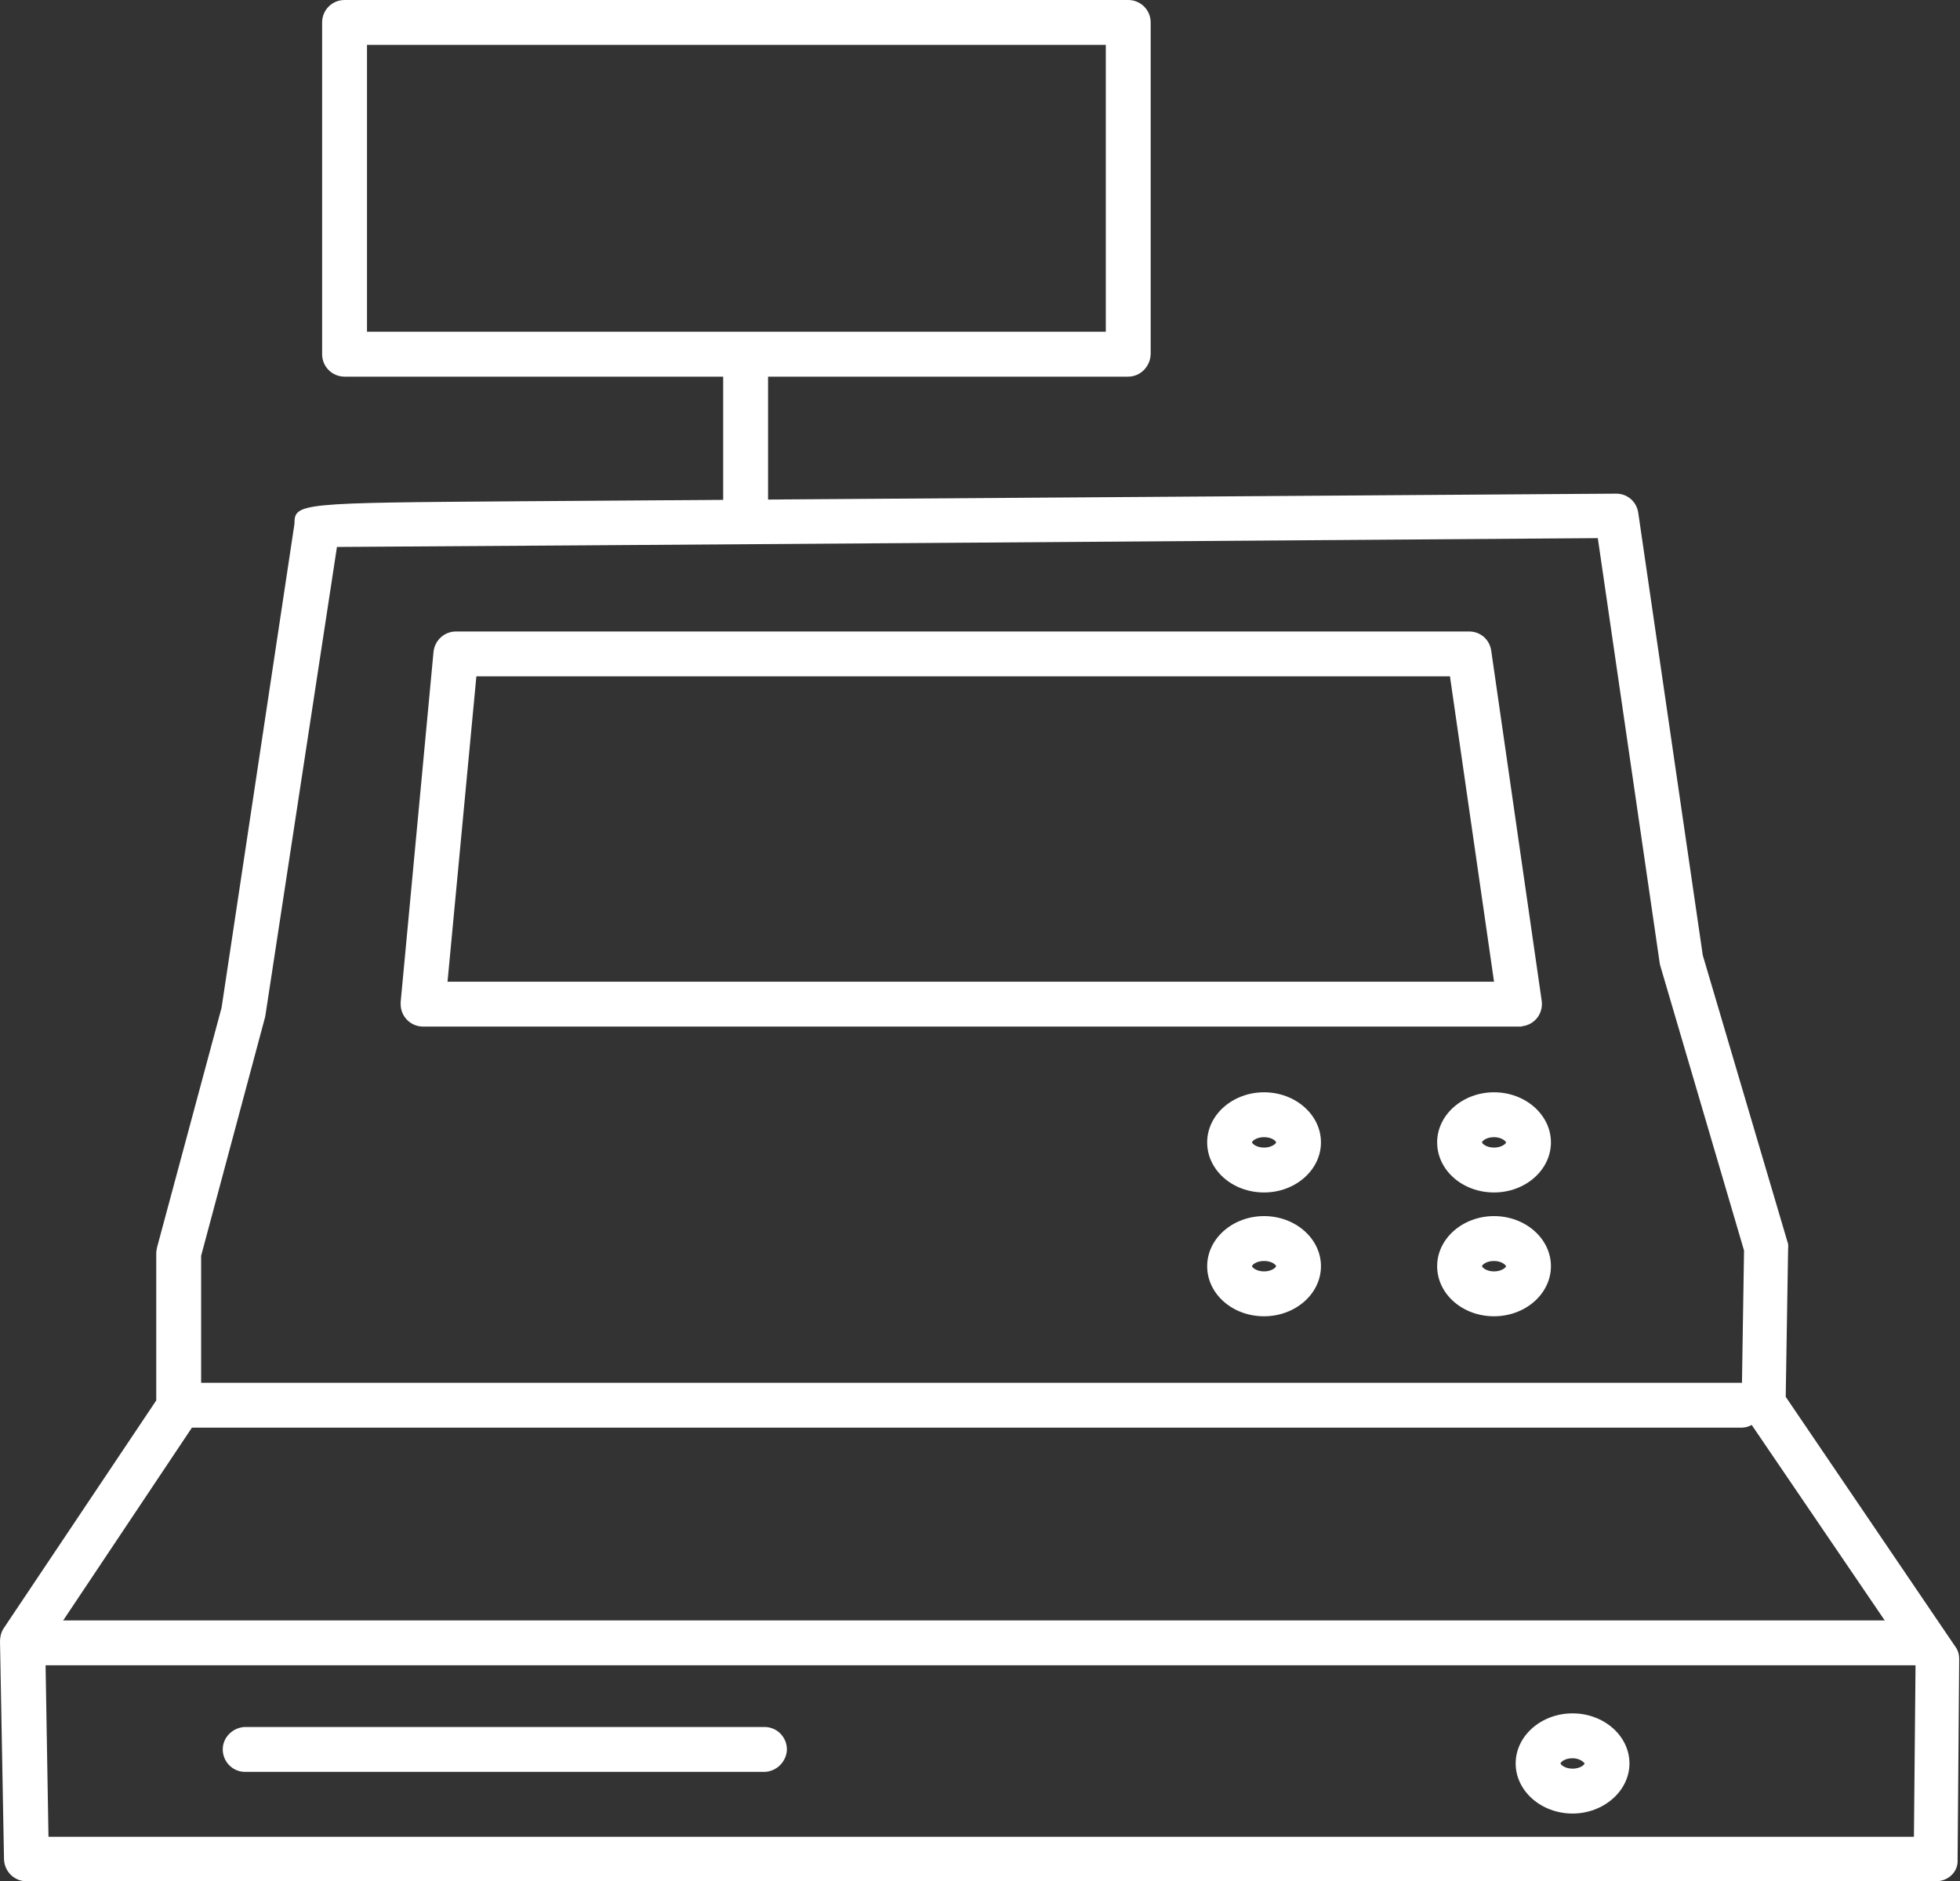<?xml version="1.0" encoding="utf-8"?>
<!-- Generator: Adobe Illustrator 25.0.0, SVG Export Plug-In . SVG Version: 6.00 Build 0)  -->
<svg version="1.1" id="Capa_1" xmlns="http://www.w3.org/2000/svg" xmlns:xlink="http://www.w3.org/1999/xlink" x="0px" y="0px"
	 viewBox="0 0 489.2 469.5" style="enable-background:new 0 0 489.2 469.5;" xml:space="preserve">
<rect x="0" y="0" width="489.2" height="469.5" fill="#333333" stroke="none"/>
<style type="text/css">
	.st0{fill:#FFFFFF;}
</style>
<path class="st0" d="M483.2,469.5H6.6c-3,0-5.5-2.4-5.6-5.5l-1-54.4c0-1.1,0.3-2.3,0.9-3.2L39,349.5v-36.7c0-0.5,0.1-1,0.2-1.5
	l16.1-59.8l18.2-120.8c0-5.2,1.2-5.2,56.2-5.6l273.7-1.9l0,0c2.8,0,5.1,2,5.5,4.8l16.1,110.4l21.1,71.4c0.2,0.5,0.3,1.1,0.2,1.7
	l-0.6,37.1l42.3,62.3c0.7,0.9,1,2,1,3.2l-0.4,50C488.8,467.1,486.3,469.5,483.2,469.5z M12.1,458.4h465.6l0.4-42.7l-42.4-62.3
	c-0.7-0.9-1-2.1-1-3.2l0.6-38.1l-21-71.4l-15.5-106.4c-37.4,0.3-277.8,2-314.7,2.2L66.2,253.7l-16,59.7v37.7c0,1.1-0.3,2.2-0.9,3.1
	l-38,56.9L12.1,458.4z"/>
<path class="st0" d="M186.1,130.8c-3.1,0-5.6-2.5-5.6-5.6V90.7c0.1-3.1,2.7-5.5,5.8-5.4c2.9,0.1,5.2,2.5,5.4,5.4v34.5
	C191.7,128.3,189.2,130.8,186.1,130.8z"/>
<path class="st0" d="M281.6,94H86c-3.1,0-5.6-2.5-5.6-5.6V5.6C80.4,2.5,82.9,0,86,0h195.6c3.1,0,5.6,2.5,5.6,5.6v82.8
	C287.1,91.5,284.6,94,281.6,94z M91.6,82.8H276V11.2H91.6L91.6,82.8z"/>
<path class="st0" d="M379.3,256.2H105.6c-3.1,0-5.6-2.5-5.6-5.6c0-0.2,0-0.4,0-0.5l8.2-87.4c0.3-2.9,2.7-5.1,5.6-5.1h252.9
	c2.8,0,5.1,2,5.5,4.8l12.6,87.4c0.4,3.1-1.7,5.9-4.8,6.3C379.8,256.2,379.6,256.2,379.3,256.2z M111.7,245h261.2l-11-76.2h-243
	L111.7,245z"/>
<path class="st0" d="M315.5,297.6c-7.9,0-14.2-5.6-14.2-12.5s6.4-12.5,14.2-12.5s14.2,5.6,14.2,12.5S323.3,297.6,315.5,297.6z
	 M315.5,283.8c-2,0-3,1-3,1.3s1.1,1.3,3,1.3s3-1,3-1.3l0,0C318.5,284.8,317.5,283.8,315.5,283.8z"/>
<path class="st0" d="M372.9,297.6c-7.9,0-14.2-5.6-14.2-12.5s6.4-12.5,14.2-12.5s14.2,5.6,14.2,12.5S380.7,297.6,372.9,297.6z
	 M372.9,283.8c-2,0-3,1-3,1.3s1.1,1.3,3,1.3s3-1,3-1.3l0,0C375.8,284.8,374.8,283.8,372.9,283.8z"/>
<path class="st0" d="M315.5,328.5c-7.9,0-14.2-5.6-14.2-12.5s6.4-12.5,14.2-12.5s14.2,5.6,14.2,12.5S323.3,328.5,315.5,328.5z
	 M315.5,314.7c-2,0-3,1-3,1.3s1.1,1.3,3,1.3s3-1,3-1.3l0,0C318.5,315.7,317.5,314.7,315.5,314.7z"/>
<path class="st0" d="M372.9,328.5c-7.9,0-14.2-5.6-14.2-12.5s6.4-12.5,14.2-12.5s14.2,5.6,14.2,12.5S380.7,328.5,372.9,328.5z
	 M372.9,314.7c-2,0-3,1-3,1.3s1.1,1.3,3,1.3s3-1,3-1.3l0,0C375.8,315.7,374.8,314.7,372.9,314.7z"/>
<path class="st0" d="M392.5,452.6c-7.8,0-14.2-5.6-14.2-12.5s6.4-12.5,14.2-12.5s14.2,5.6,14.2,12.5S400.2,452.6,392.5,452.6z
	 M392.5,438.8c-2,0-3,1-3,1.3s1.1,1.3,3,1.3s3-1,3-1.3l0,0C395.4,439.9,394.4,438.8,392.5,438.8z"/>
<path class="st0" d="M434.6,356.3H46.9c-3.1,0-5.6-2.5-5.6-5.6c0-3.1,2.5-5.6,5.6-5.6h387.7c3.1,0,5.6,2.5,5.6,5.6
	C440.1,353.8,437.6,356.3,434.6,356.3z"/>
<path class="st0" d="M478.3,415.6H9.9c-3.1-0.1-5.5-2.7-5.4-5.8c0.1-2.9,2.5-5.2,5.4-5.4h468.4c3.1,0.1,5.5,2.7,5.4,5.8
	C483.6,413.2,481.2,415.5,478.3,415.6z"/>
<path class="st0" d="M191,442.2H61c-3.1-0.1-5.5-2.7-5.4-5.8c0.1-2.9,2.5-5.2,5.4-5.4h130c3.1,0.1,5.5,2.7,5.4,5.8
	C196.2,439.7,193.9,442,191,442.2z"/>
</svg>
